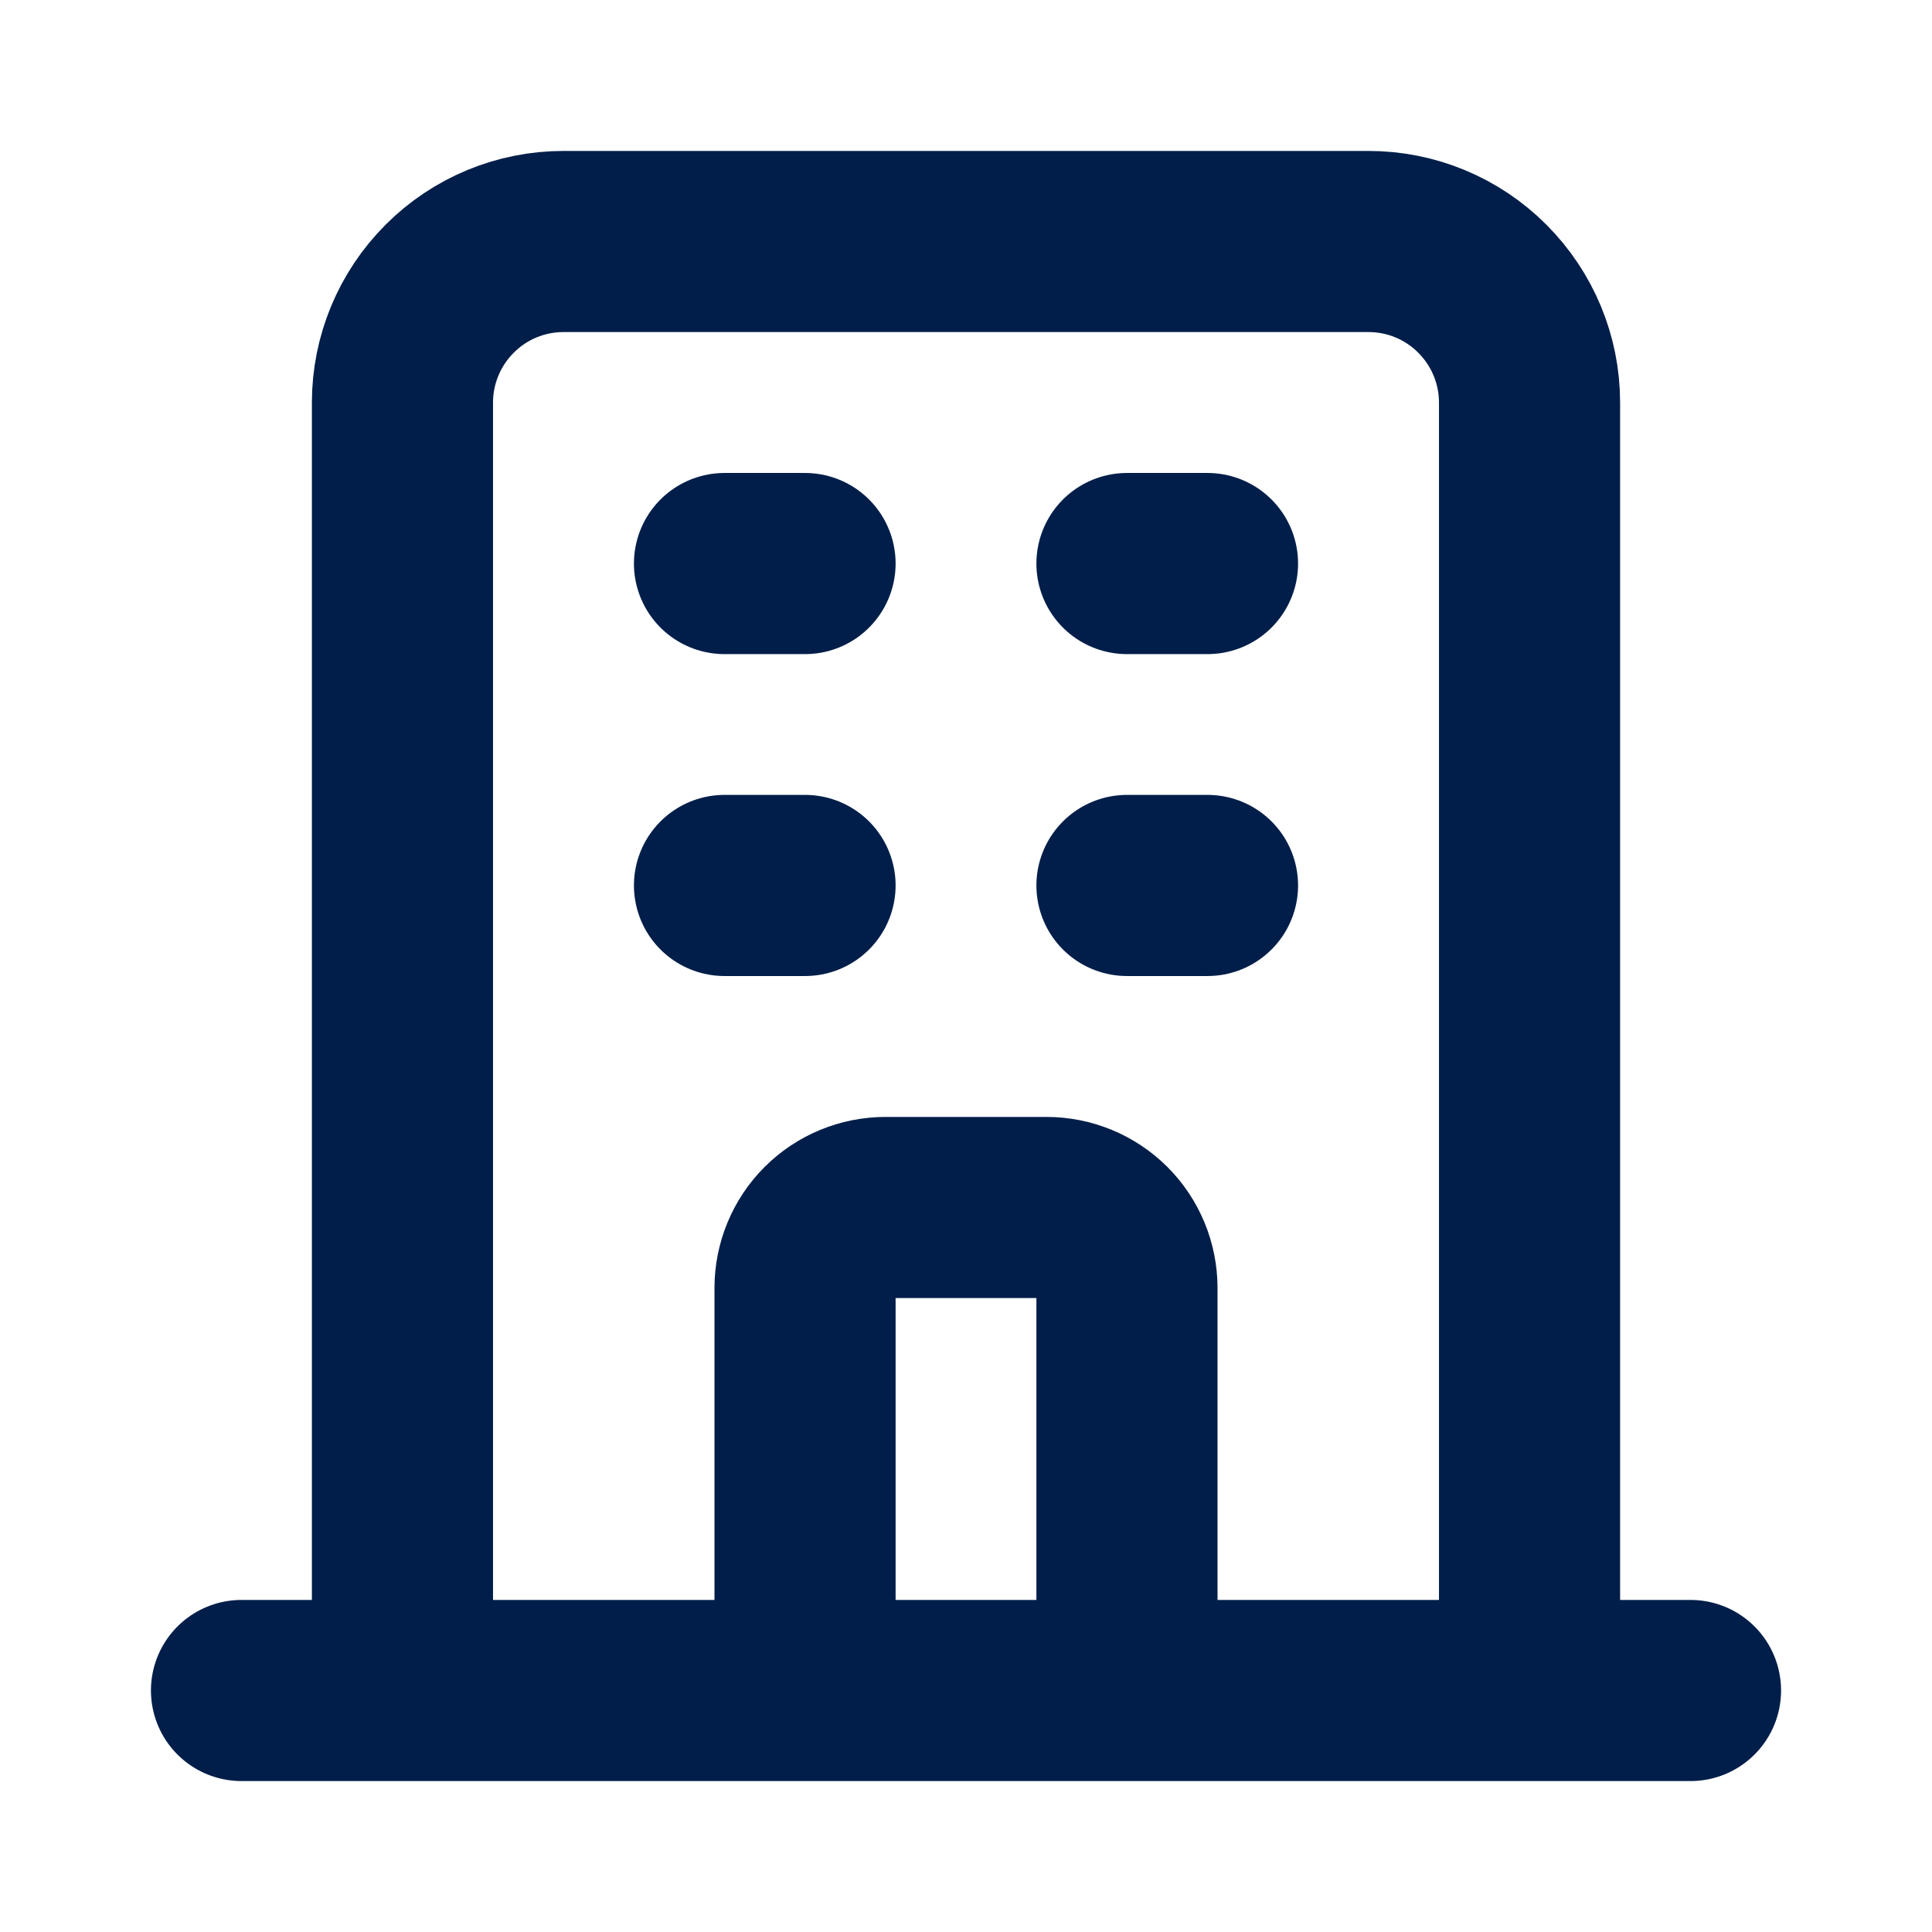<svg width="16" height="16" viewBox="0 0 16 16" fill="none" xmlns="http://www.w3.org/2000/svg">
<path d="M6.667 14H9.333M12.667 14V3.333C12.667 2.98 12.526 2.641 12.276 2.391C12.026 2.14 11.687 2 11.333 2H4.667C4.313 2 3.974 2.14 3.724 2.391C3.474 2.641 3.333 2.98 3.333 3.333V14H12.667ZM12.667 14H14H12.667ZM12.667 14H9.333H12.667ZM3.333 14H2H3.333ZM3.333 14H6.667H3.333ZM6 4.667H6.667H6ZM6 7.333H6.667H6ZM9.333 4.667H10H9.333ZM9.333 7.333H10H9.333ZM6.667 14V10.667C6.667 10.49 6.737 10.32 6.862 10.195C6.987 10.07 7.157 10 7.333 10H8.667C8.843 10 9.013 10.07 9.138 10.195C9.263 10.32 9.333 10.49 9.333 10.667V14H6.667Z" stroke="#001E49" stroke-width="1.5" stroke-linecap="round" stroke-linejoin="round"/>
</svg>
